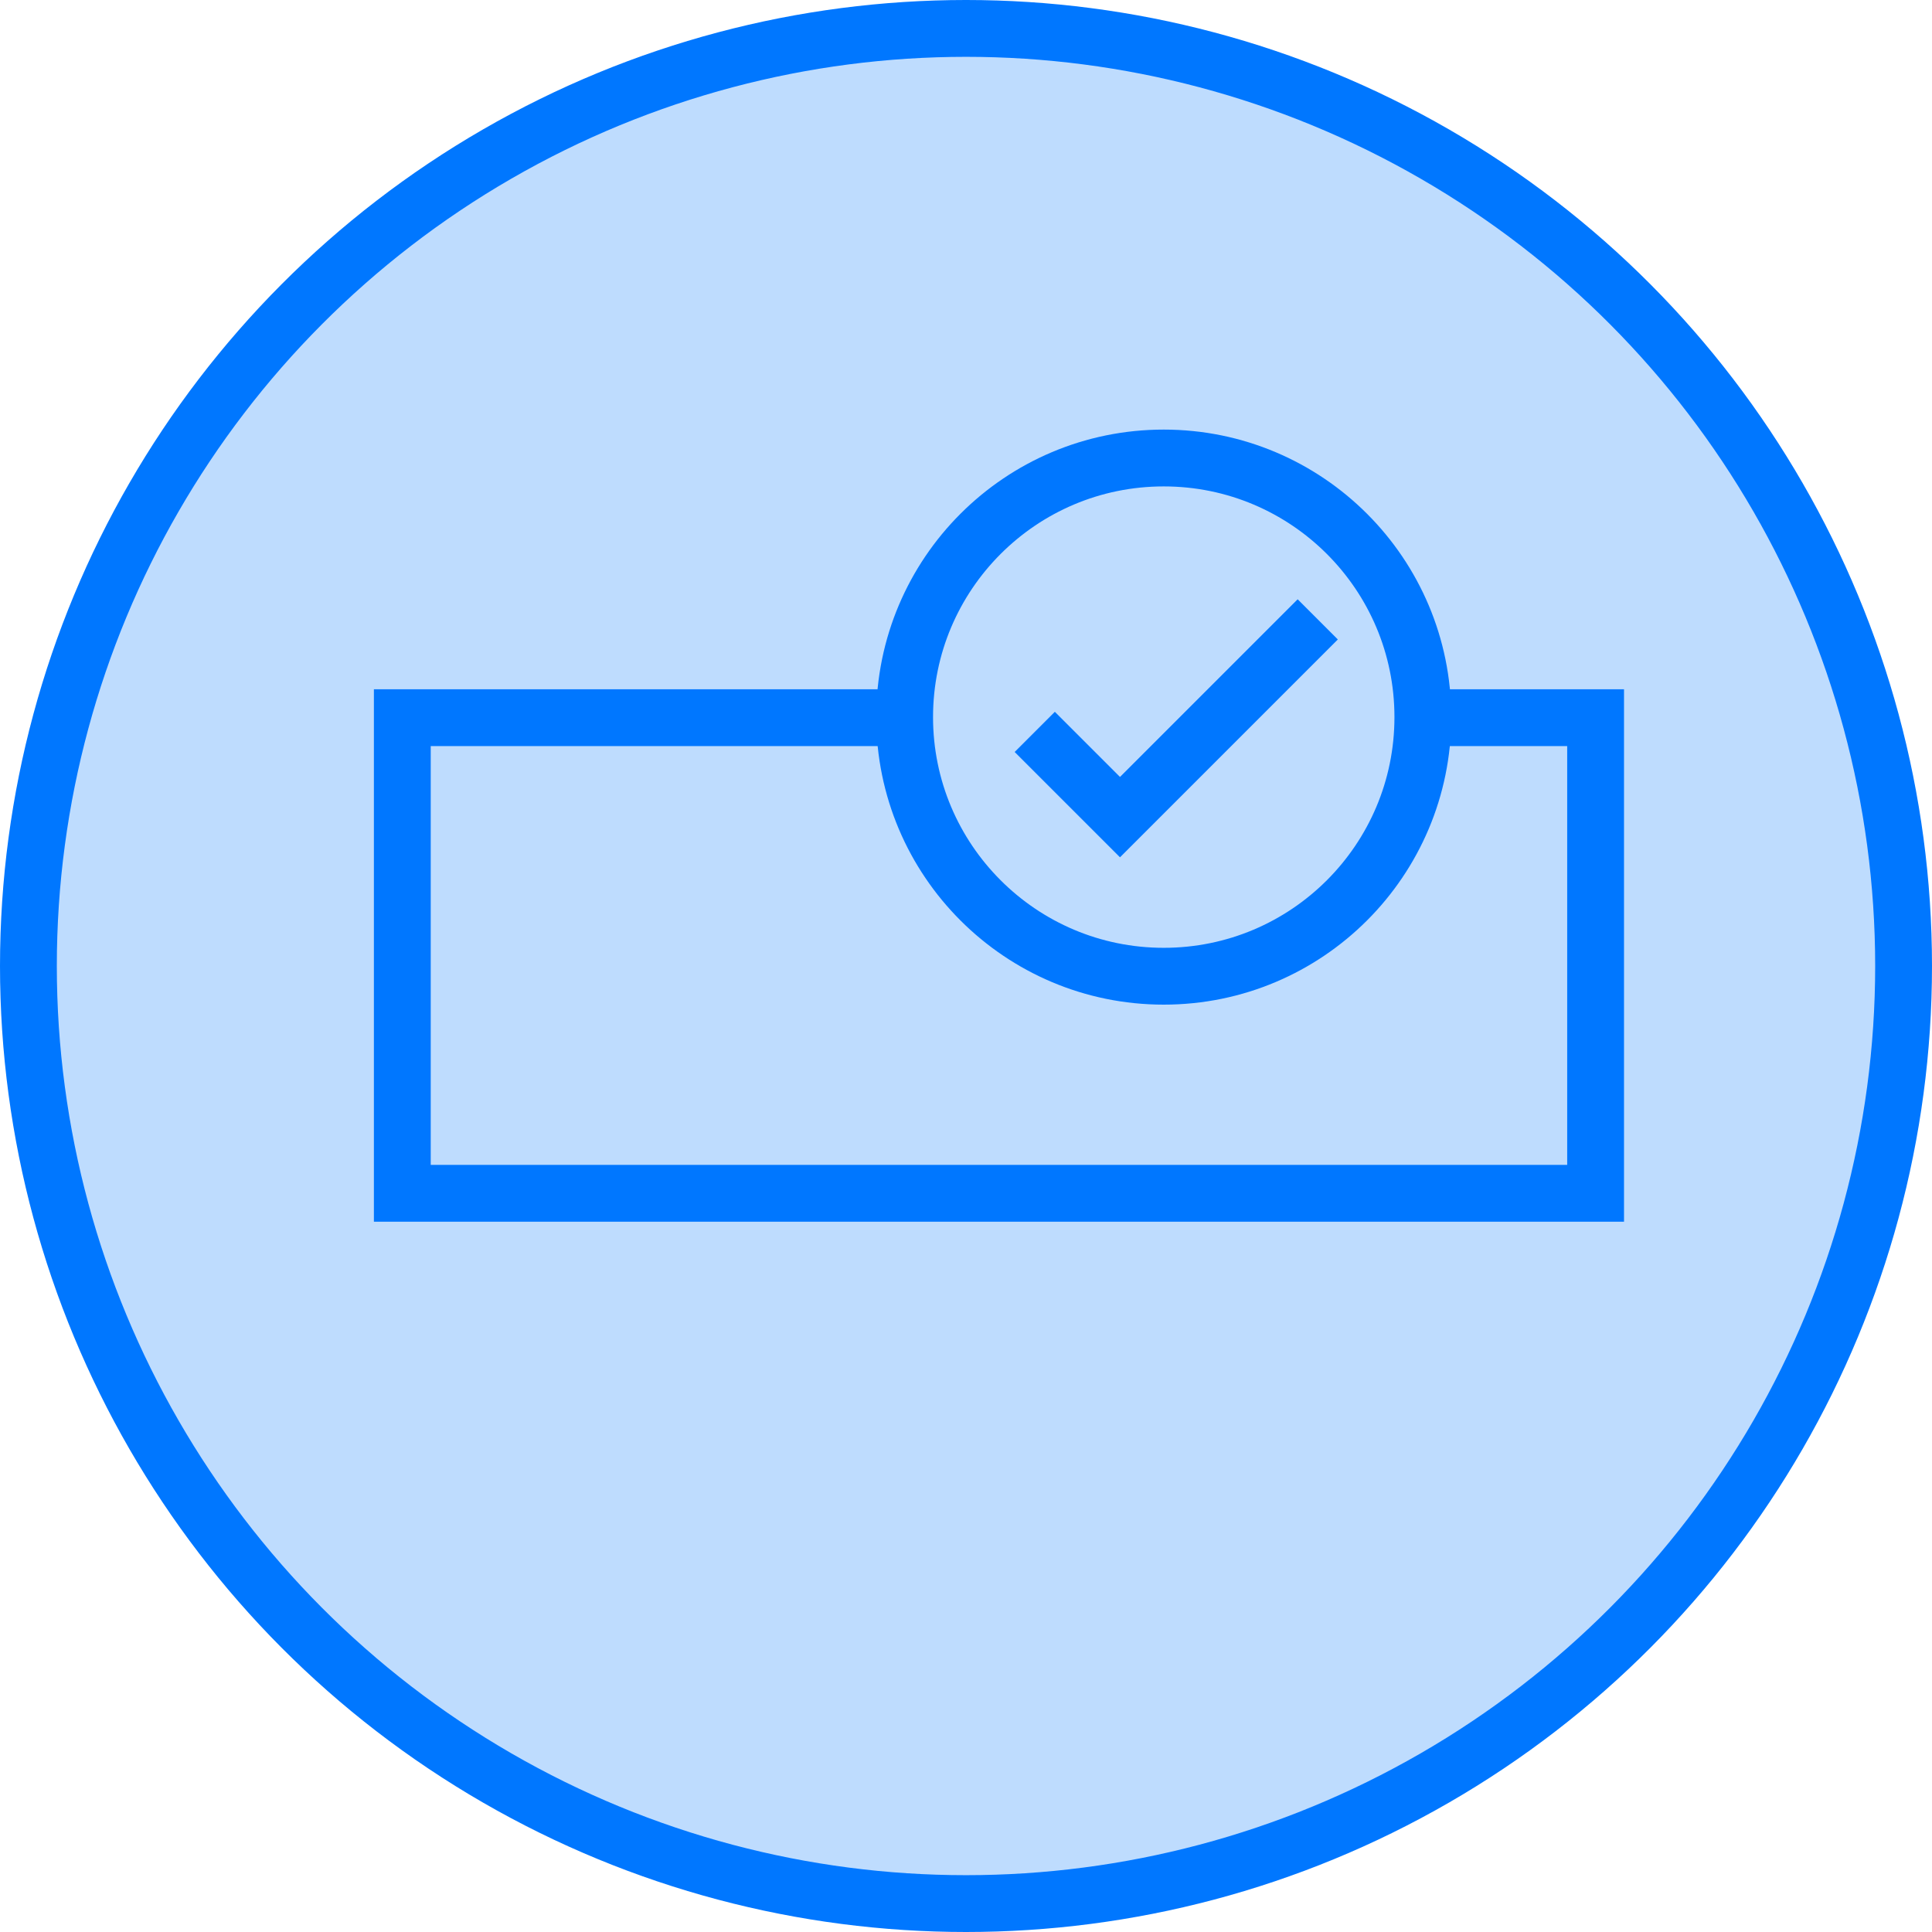 <svg xmlns="http://www.w3.org/2000/svg" id="Layer_1" data-name="Layer 1" viewBox="0 0 34 34">
    <defs>
        <style>
            .svg-icon-journey-trigger-field-updated-1 { fill:#bedcfe; } .svg-icon-journey-trigger-field-updated-1, .svg-icon-journey-trigger-field-updated-2, .svg-icon-journey-trigger-field-updated-3 { stroke:#07f; } .svg-icon-journey-trigger-field-updated-2, .svg-icon-journey-trigger-field-updated-3 { fill:none; } .svg-icon-journey-trigger-field-updated-2 { stroke-miterlimit:10; }
        </style>
    </defs>
    <g id="Page-1">
        <g id="Automation">
            <g id="Group-14">
                <circle id="Oval-2" cx="17" cy="17" r="16.5" class="svg-icon-journey-trigger-field-updated-1"/>
            </g>
        </g>
    </g>
    <rect width="21" height="8.37" x="7.08" y="12.63" class="svg-icon-journey-trigger-field-updated-2"/>
    <circle cx="20.48" cy="12.62" r="4.56" class="svg-icon-journey-trigger-field-updated-1"/>
    <polyline points="18.21 12.88 19.71 14.38 23.19 10.9" class="svg-icon-journey-trigger-field-updated-3"/>
</svg>
